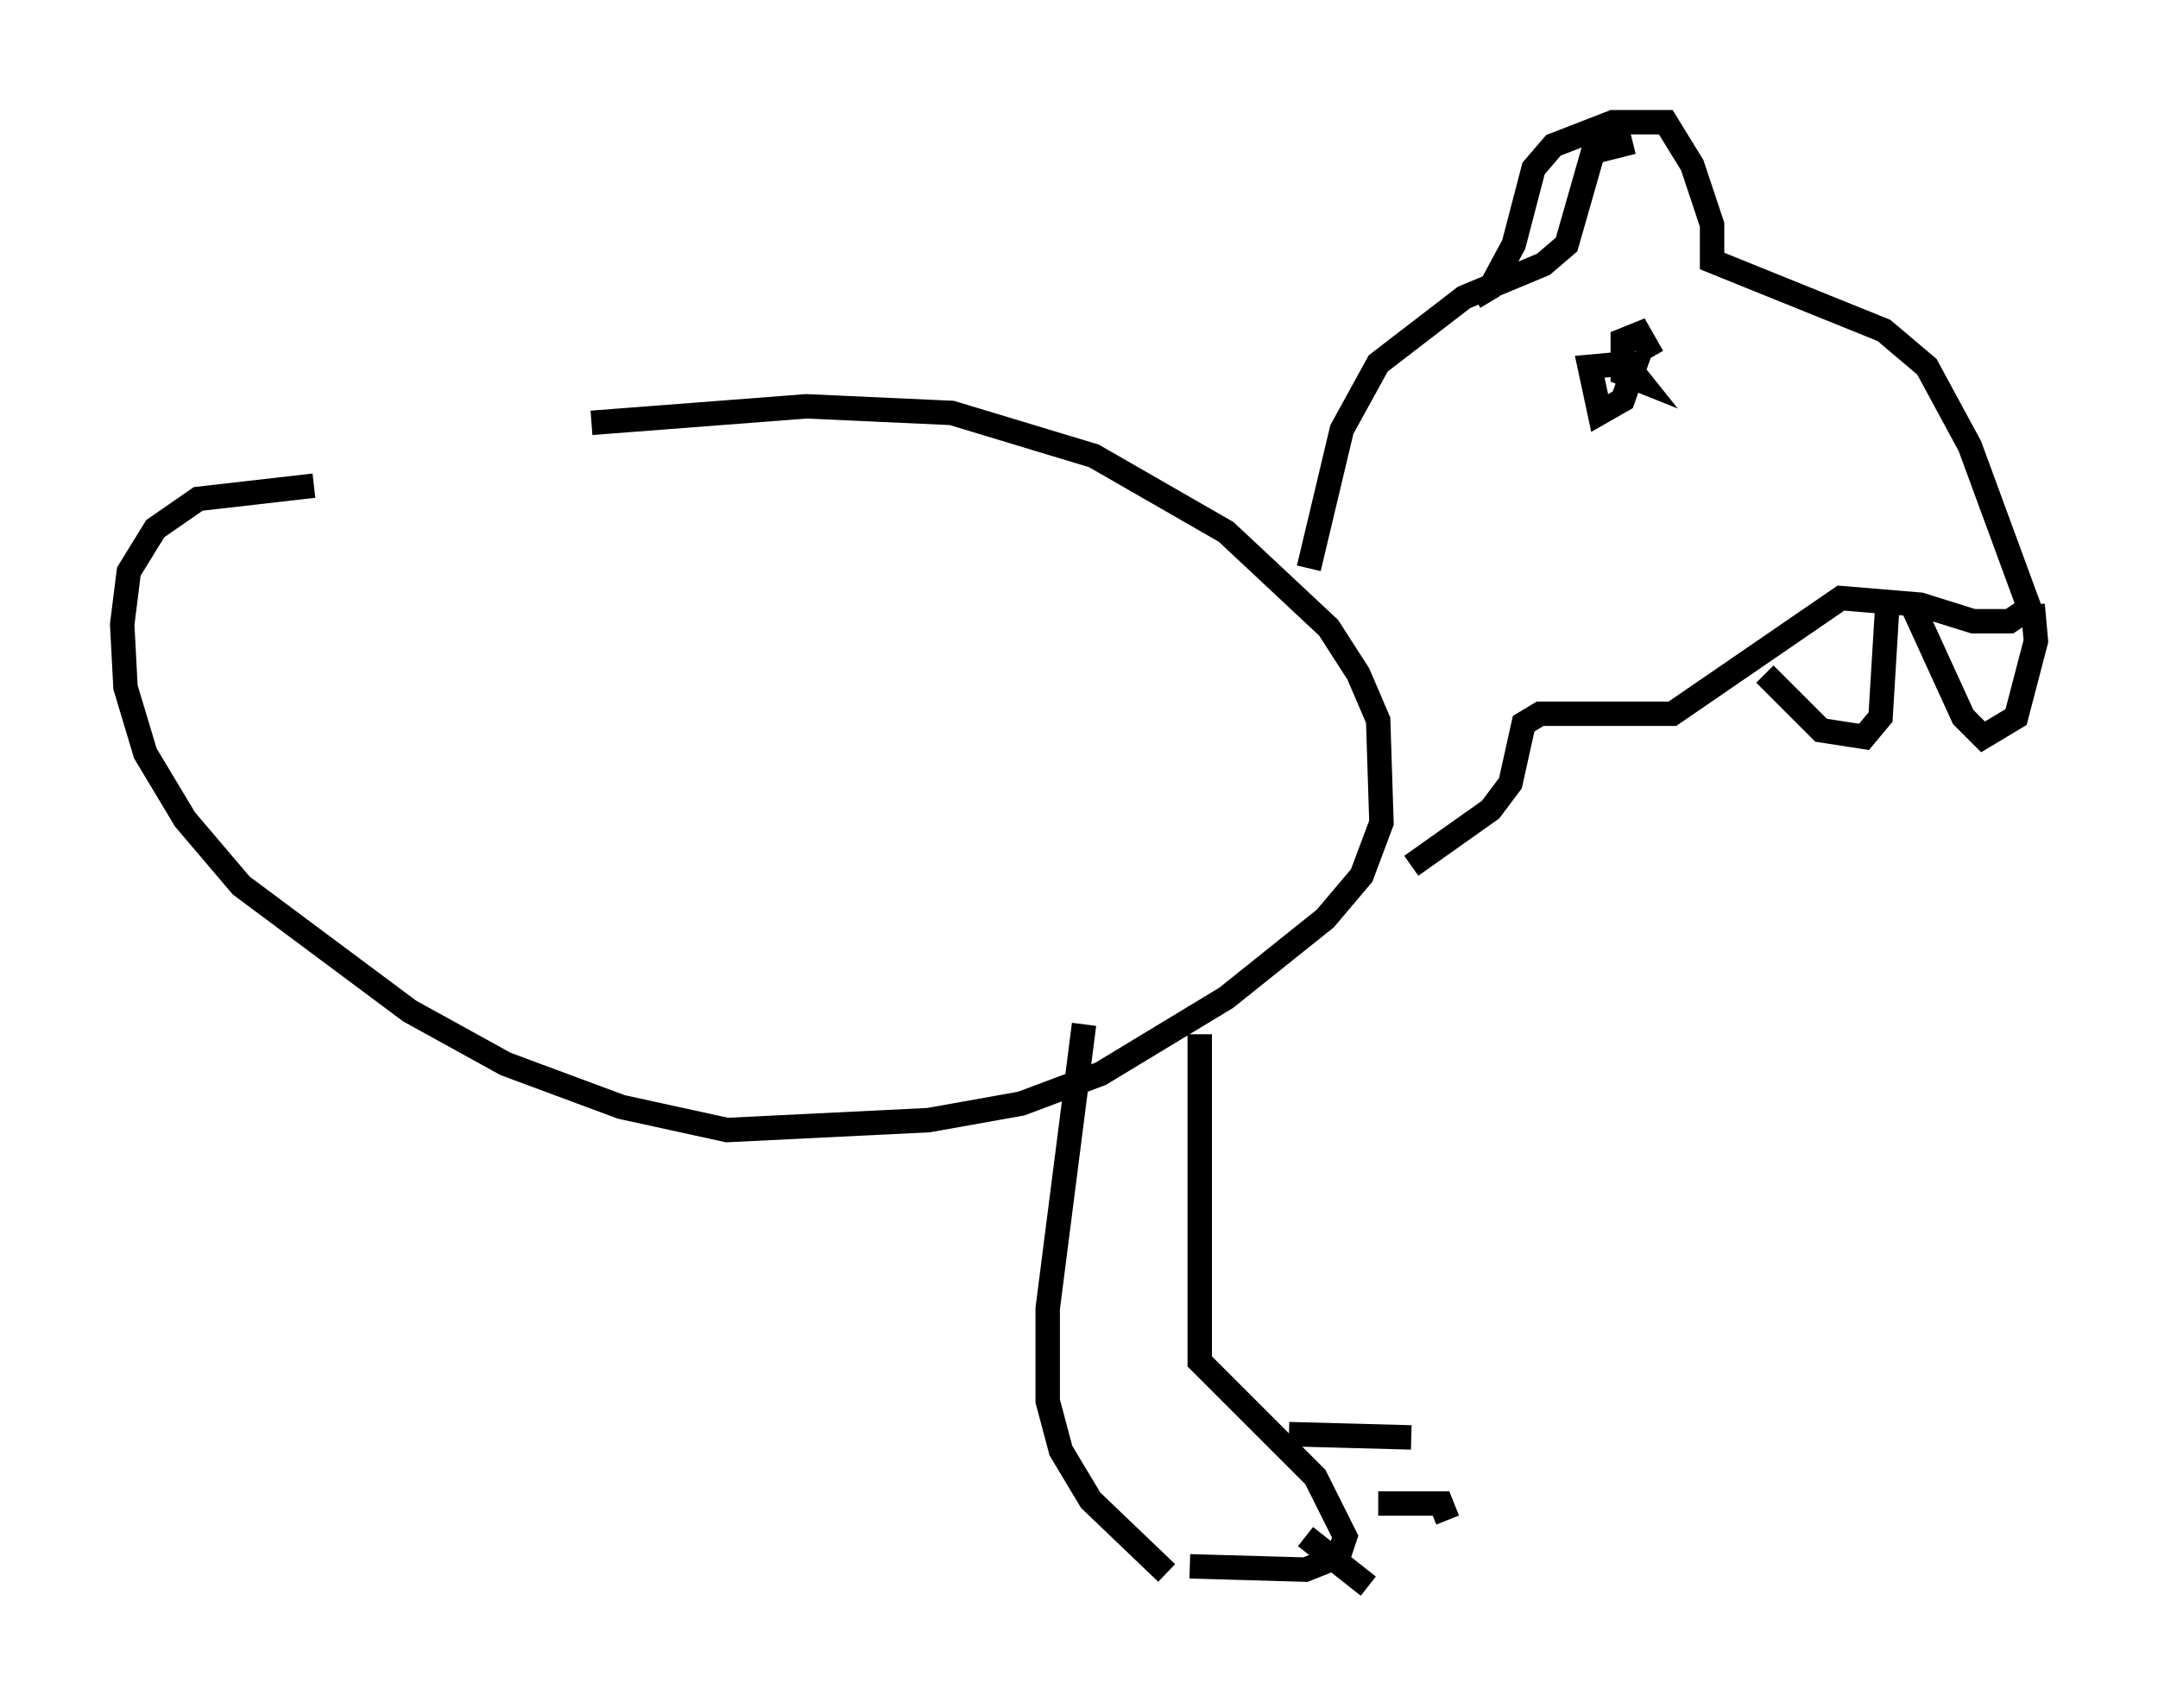 <?xml version="1.0" encoding="utf-8" ?>
<svg baseProfile="full" height="69.945" version="1.1" width="88.348" xmlns="http://www.w3.org/2000/svg" xmlns:ev="http://www.w3.org/2001/xml-events" xmlns:xlink="http://www.w3.org/1999/xlink"><defs /><rect fill="white" height="69.945" width="88.348" x="0" y="0" /><path d="M12.984, 19.75 m11.231, -2.436 l8.796, -0.677 5.954, 0.271 l5.819, 1.759 5.413, 3.112 l4.195, 3.924 1.218, 1.894 l0.812, 1.894 0.135, 4.195 l-0.812, 2.165 -1.488, 1.759 l-4.059, 3.248 -5.142, 3.112 l-3.248, 1.218 -3.789, 0.677 l-8.254, 0.406 -4.33, -0.947 l-4.736, -1.759 -3.924, -2.165 l-6.901, -5.142 -2.3, -2.706 l-1.624, -2.706 -0.812, -2.706 l-0.135, -2.571 0.271, -2.165 l1.083, -1.759 1.759, -1.218 l4.736, -0.541 m31.529, 22.057 l-1.488, 11.637 0.0, 3.789 l0.541, 2.03 1.218, 2.03 l3.112, 2.977 m1.353, -22.057 l0.0, 13.396 4.736, 4.736 l1.218, 2.436 -0.271, 0.812 l-1.353, 0.541 -4.736, -0.135 m4.059, -5.413 l5.007, 0.135 m-1.353, 2.706 l2.571, 0.0 0.271, 0.677 m-5.819, 0.677 l2.571, 2.03 m-1.353, 0.0 l0.0, 0.0 m-1.083, -41.677 l1.353, -5.683 1.488, -2.706 l3.518, -2.706 3.248, -1.353 l0.947, -0.812 1.083, -3.789 l1.624, -0.406 m-6.495, 6.36 l0.677, -0.406 0.947, -1.759 l0.812, -3.112 0.812, -0.947 l2.436, -0.947 2.165, 0.0 l1.083, 1.759 0.812, 2.436 l0.0, 1.488 7.036, 2.842 l1.759, 1.488 1.759, 3.248 l2.436, 6.631 -0.812, 0.541 l-1.488, 0.0 -2.165, -0.677 l-3.248, -0.271 -6.901, 4.736 l-5.413, 0.0 -0.677, 0.406 l-0.541, 2.436 -0.812, 1.083 l-3.248, 2.3 m9.337, -20.974 l-0.677, 1.894 -0.947, 0.541 l-0.406, -1.894 1.488, -0.135 l0.541, 0.677 -0.677, -0.271 l0.0, -1.353 0.677, -0.271 l0.541, 0.947 m15.561, 10.149 l0.135, 1.488 -0.812, 3.112 l-1.353, 0.812 -0.812, -0.812 l-2.165, -4.736 m-0.947, 0.271 l-0.271, 4.465 -0.677, 0.812 l-1.759, -0.271 -2.3, -2.3 m-0.947, 0.541 " fill="none" stroke="black" stroke-width="1" /></svg>
